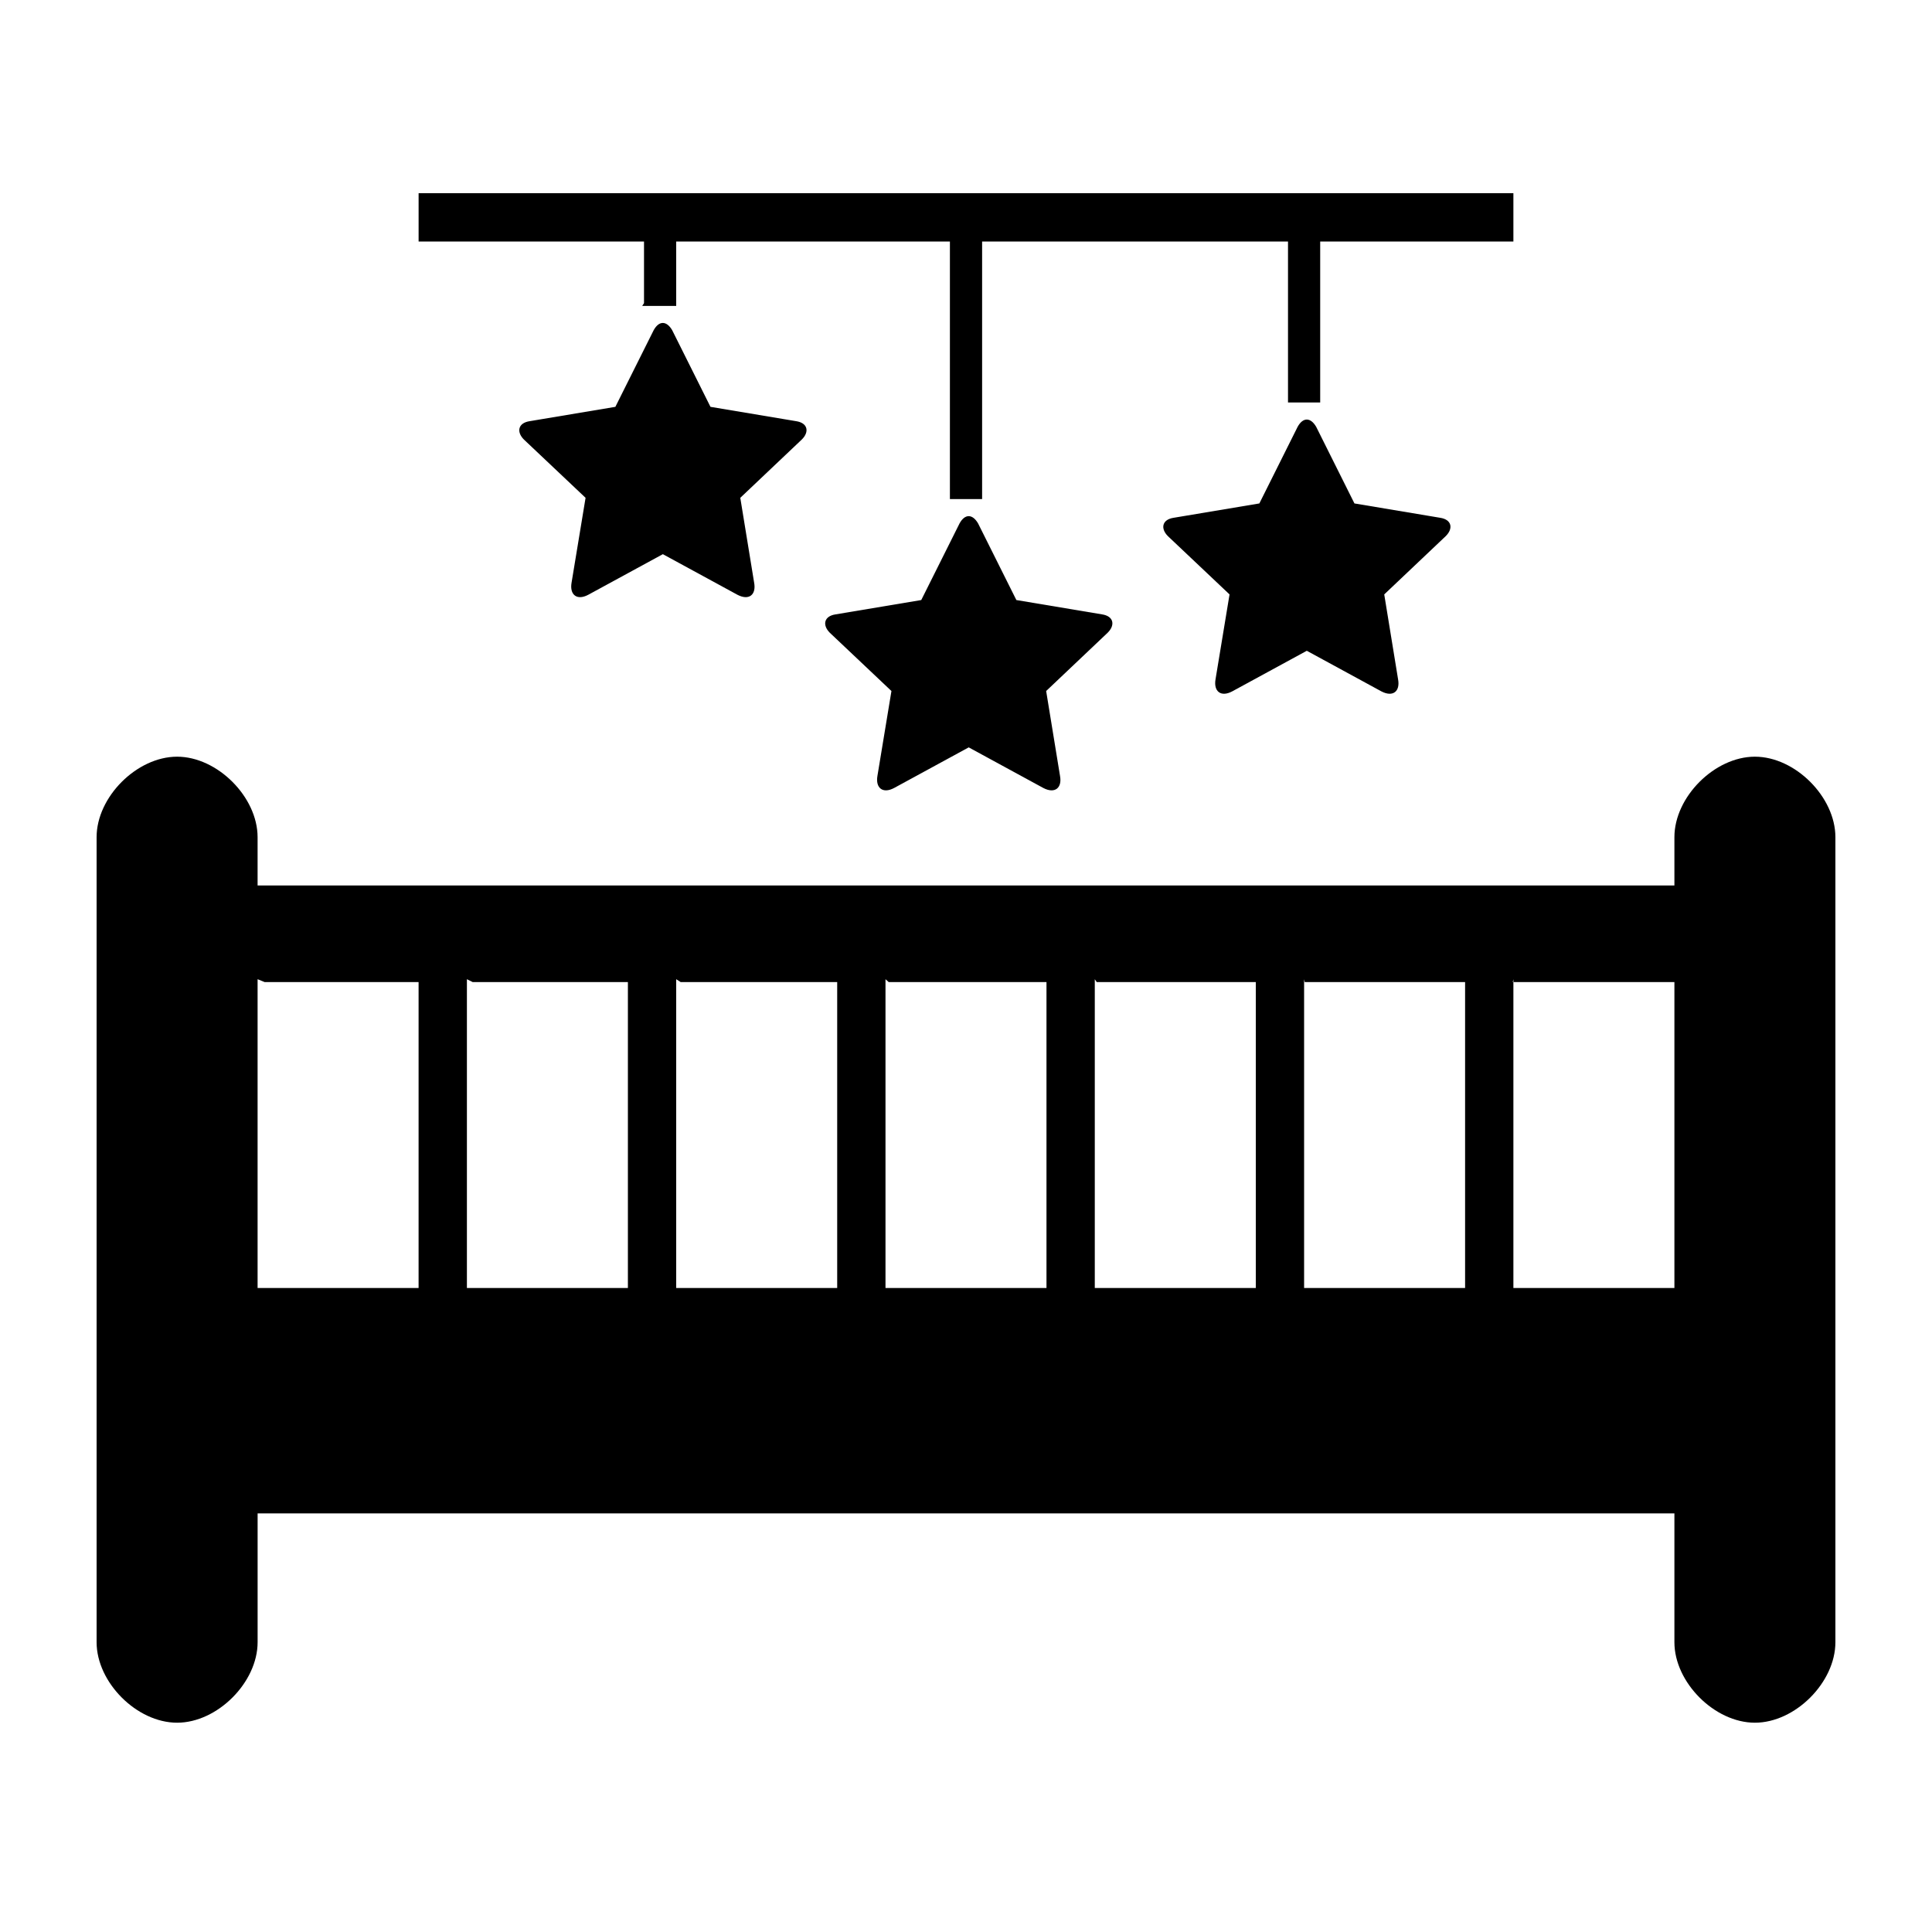 <svg xmlns="http://www.w3.org/2000/svg" xmlns:xlink="http://www.w3.org/1999/xlink" version="1.1" x="0px" y="0px" width="100px" height="100px" viewBox="0 0 100 100" enable-background="new 0 0 100 100" xml:space="preserve">
<g id="Your_Icon">
	<path fill-rule="evenodd" clip-rule="evenodd" fill="#000000" d="M78.333,50.684v0.149H78.3L78.333,50.684z M78.333,50.833h8.334   v15.834h-8.334V50.833z M67.5,50.684l0.033,0.149H67.5V50.684z M67.533,50.833h8.3v15.834H67.5V50.833H67.533z M56.666,50.684   l0.101,0.149H65v15.834h-8.334V50.833V50.684z M45.833,50.684L46,50.833h8.166v15.834h-8.333V50.833V50.684z M35,50.684   l0.233,0.149h8.1v15.834H35V50.833V50.684z M24.167,50.684l0.3,0.149H32.5v15.834h-8.333V50.833V50.684z M13.333,50.684   l0.367,0.149h7.966v15.834h-8.333V50.833V50.684z M13.333,45.833v-2.5c0-2.083-2.083-4.167-4.167-4.167   C7.083,39.167,5,41.25,5,43.333V85c0,2.083,2.083,4.167,4.167,4.167c2.083,0,4.167-2.084,4.167-4.167v-6.667h73.333V85   c0,2.083,2.083,4.167,4.166,4.167C92.917,89.167,95,87.083,95,85V43.333c0-2.083-2.083-4.167-4.167-4.167   c-2.083,0-4.166,2.083-4.166,4.167v2.5H13.333z M34.792,17.091c-0.292-0.5-0.683-0.5-0.958,0l-1.983,3.967L27.417,21.8   c-0.608,0.091-0.692,0.558-0.3,0.95l3.192,3.017l-0.725,4.392c-0.108,0.625,0.275,0.941,0.867,0.625l3.858-2.1l3.858,2.1   c0.6,0.316,0.983,0,0.867-0.625l-0.717-4.392L41.5,22.75c0.4-0.392,0.317-0.858-0.292-0.95l-4.434-0.742L34.792,17.091z    M33.333,15.692l-0.092,0.142H35V12.5h14.167v13.333h1.667V12.5h15.833v8.333h1.666V12.5h10V10H21.667v2.5h11.667V15.692z    M50.625,27.091c-0.292-0.5-0.683-0.5-0.958,0l-1.983,3.967L43.25,31.8c-0.608,0.091-0.692,0.558-0.3,0.95l3.191,3.017   l-0.725,4.392c-0.108,0.625,0.275,0.941,0.867,0.625l3.858-2.1l3.858,2.1c0.6,0.316,0.984,0,0.867-0.625l-0.717-4.392l3.183-3.017   c0.399-0.392,0.317-0.858-0.291-0.95l-4.434-0.742L50.625,27.091z M68.125,22.091c-0.291-0.5-0.684-0.5-0.959,0l-1.982,3.967   L60.75,26.8c-0.608,0.091-0.691,0.558-0.3,0.95l3.191,3.017l-0.725,4.392c-0.108,0.625,0.274,0.941,0.866,0.625l3.858-2.1   l3.858,2.1c0.6,0.316,0.983,0,0.866-0.625l-0.716-4.392l3.183-3.017c0.399-0.392,0.316-0.858-0.291-0.95l-4.434-0.742   L68.125,22.091z"/>
</g>
</svg>